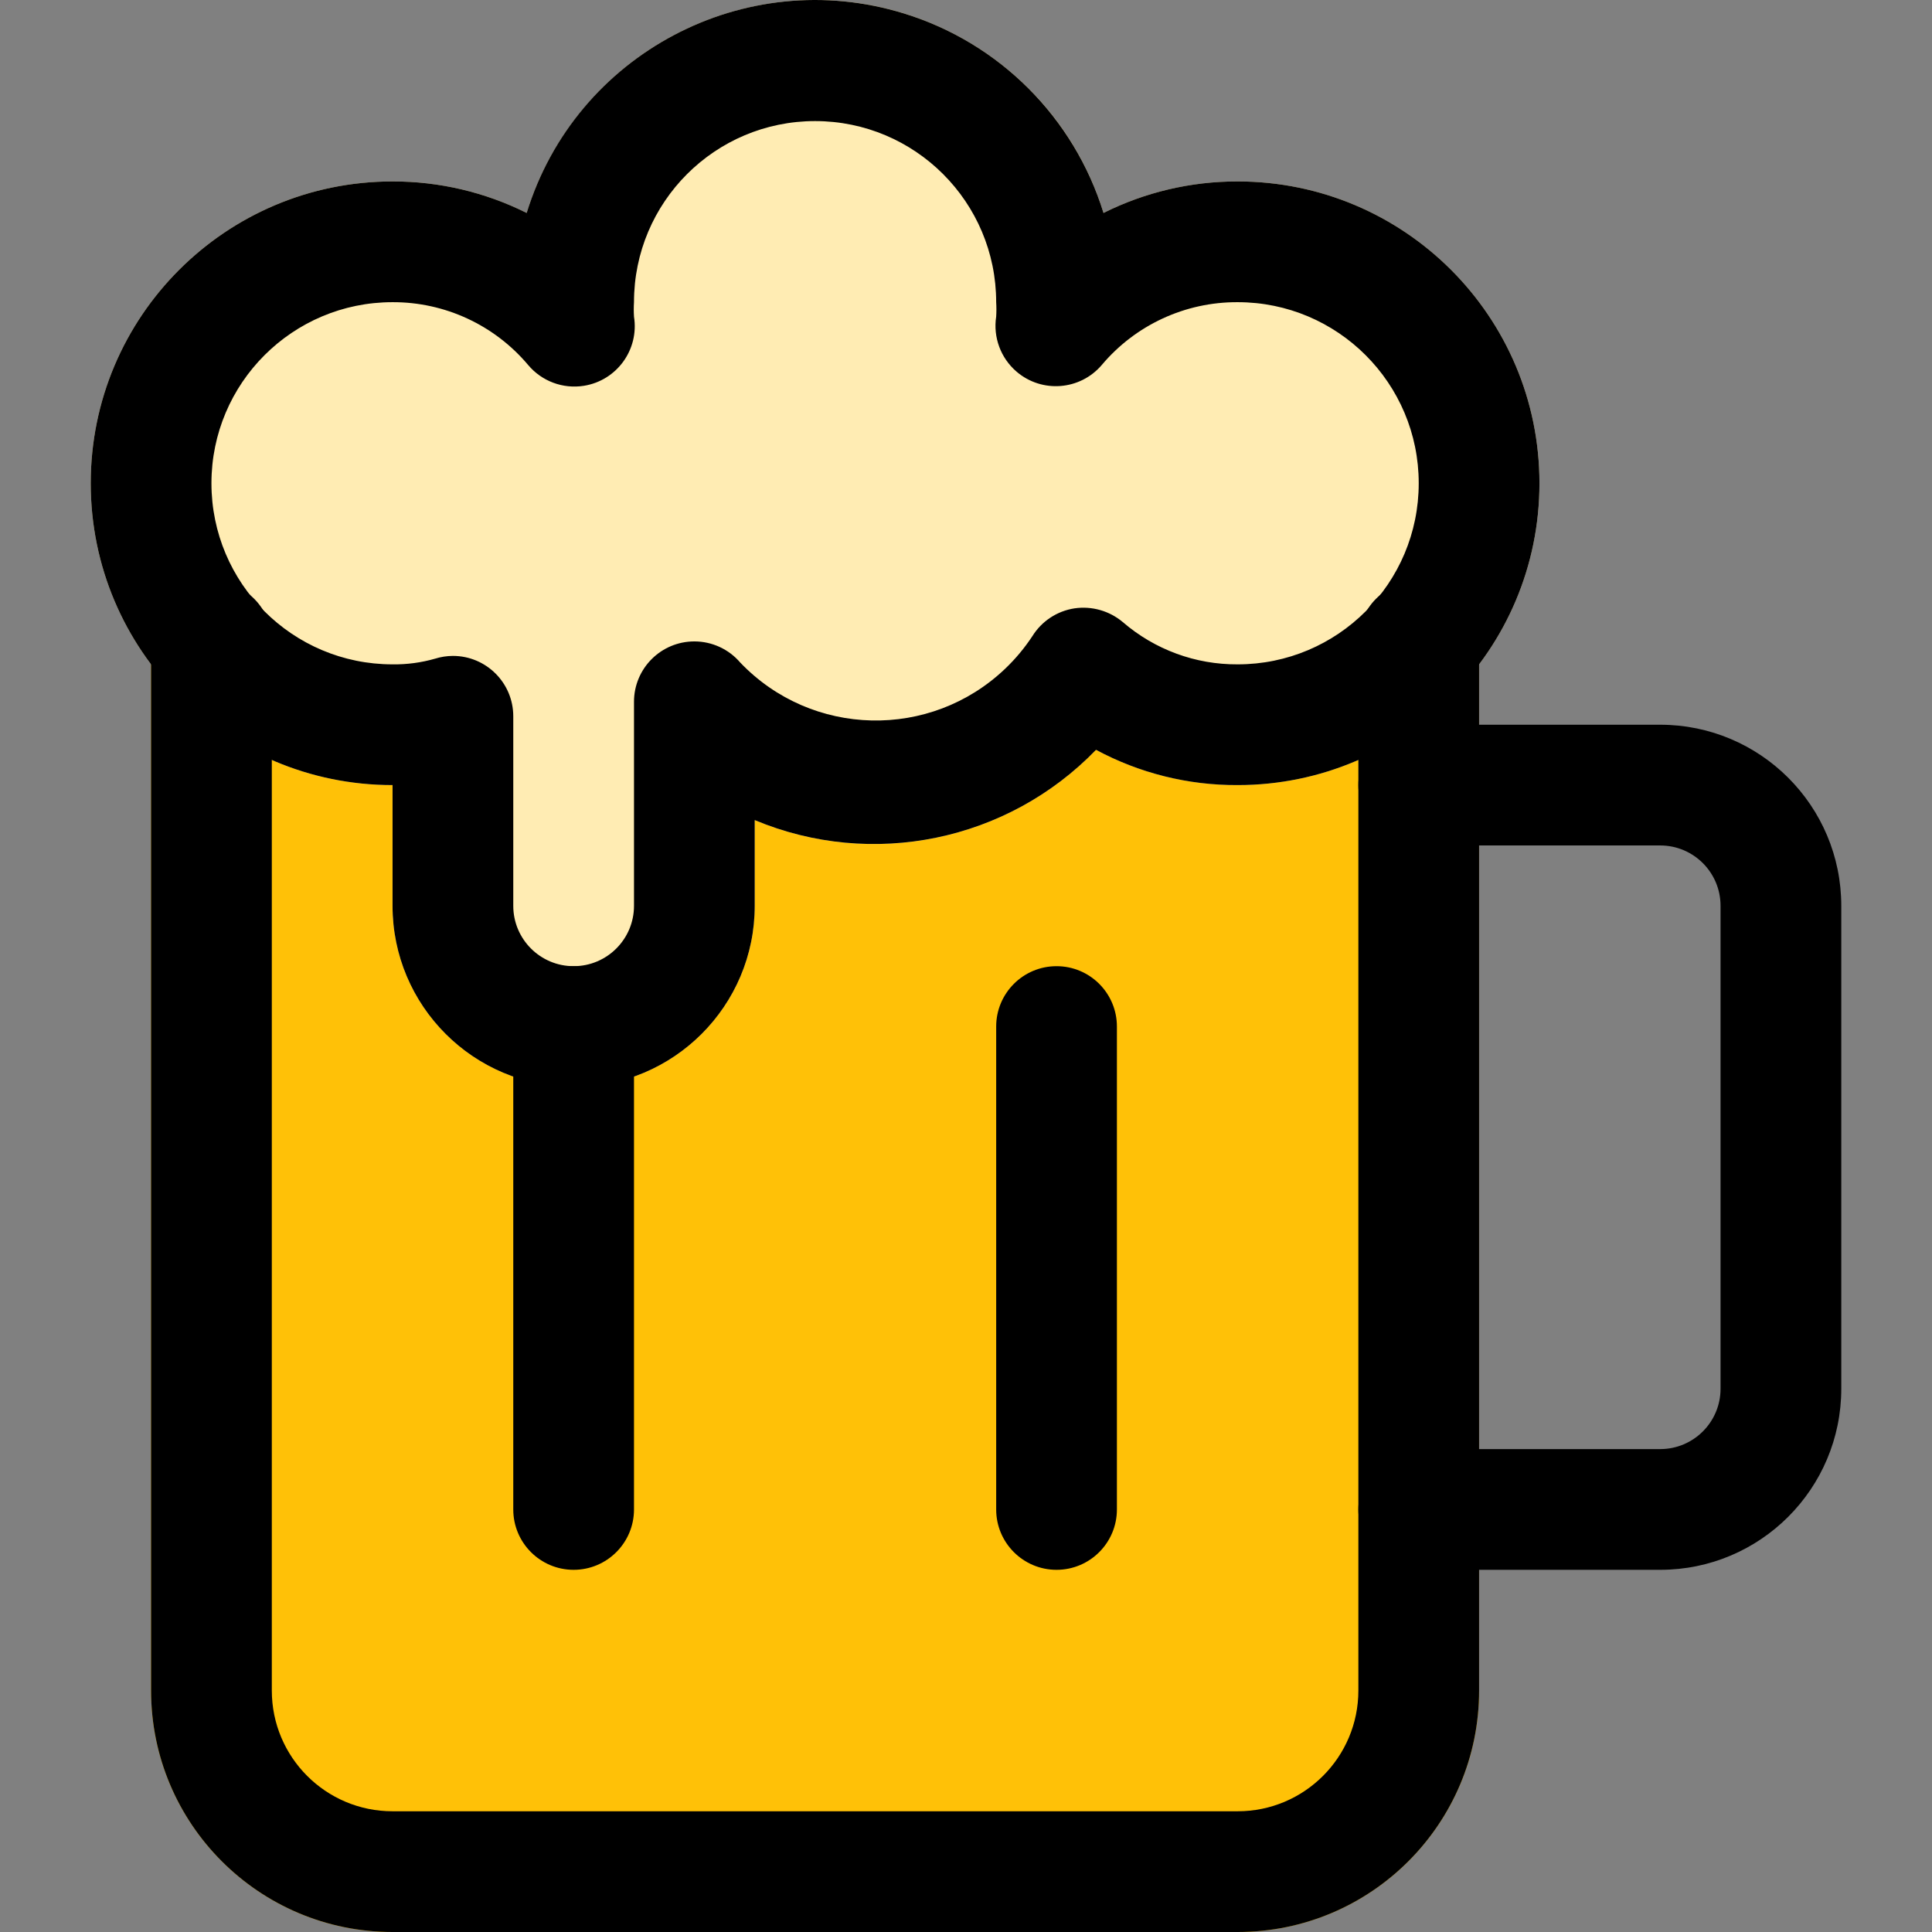 <?xml version="1.0" encoding="iso-8859-1"?>
<!-- Generator: Adobe Illustrator 19.0.0, SVG Export Plug-In . SVG Version: 6.00 Build 0)  -->
<svg version="1.1" id="Capa_1" xmlns="http://www.w3.org/2000/svg" xmlns:xlink="http://www.w3.org/1999/xlink" x="0px" y="0px"
	 viewBox="0 0 512.096 512.096" style="enable-background:new 0 0 512.096 512.096;" xml:space="preserve">
<rect x="0" y="0" width="512.096" height="512.096" fill="#808080" stroke="none"/>
<path style="fill:#FFC107;" d="M376.048,154.016h-320c-8.837,0-16,7.163-16,16v278.08c0,35.346,28.654,64,64,64h224
	c35.346,0,64-28.654,64-64v-278.08C392.048,161.179,384.884,154.016,376.048,154.016z"/>
<path style="fill:#FFECB3;" d="M328.048,48.096c-12.339-0.021-24.513,2.839-35.552,8.352c-13.019-42.221-57.8-65.894-100.021-52.875
	c-25.284,7.797-45.078,27.59-52.875,52.875c-11.038-5.517-23.212-8.377-35.552-8.352c-44.183,0-80,35.817-80,80s35.817,80,80,80v32
	c0,26.51,21.49,48,48,48s48-21.49,48-48v-22.72c31.111,13.031,67.03,5.636,90.464-18.624c11.536,6.198,24.44,9.411,37.536,9.344
	c44.183,0,80-35.817,80-80S372.231,48.096,328.048,48.096z"/>
<path d="M328.048,512.096h-224c-35.346,0-64-28.654-64-64v-278.08c0-8.837,7.163-16,16-16s16,7.163,16,16v278.08
	c0,17.673,14.327,32,32,32h224c17.673,0,32-14.327,32-32v-278.08c0-8.837,7.163-16,16-16s16,7.163,16,16v278.08
	C392.048,483.442,363.394,512.096,328.048,512.096z"/>
<path d="M440.048,416.096h-64c-8.837,0-16-7.163-16-16s7.163-16,16-16h64c8.837,0,16-7.163,16-16v-128c0-8.837-7.163-16-16-16h-64
	c-8.837,0-16-7.163-16-16s7.163-16,16-16h64c26.51,0,48,21.49,48,48v128C488.048,394.606,466.558,416.096,440.048,416.096z"/>
<path d="M152.048,288.096c-26.51,0-48-21.49-48-48v-32c-44.183,0-80-35.817-80-80s35.817-80,80-80
	c12.34-0.025,24.514,2.835,35.552,8.352c13.019-42.221,57.8-65.894,100.021-52.875c25.284,7.797,45.078,27.59,52.875,52.875
	c11.038-5.517,23.212-8.377,35.552-8.352c44.183,0,80,35.817,80,80s-35.817,80-80,80c-13.096,0.071-26.001-3.142-37.536-9.344
	c-23.443,24.244-59.351,31.636-90.464,18.624v22.72C200.048,266.606,178.558,288.096,152.048,288.096z M120.048,173.856
	c8.837,0,16,7.163,16,16v50.24c0,8.837,7.163,16,16,16s16-7.163,16-16v-54.08c-0.001-8.837,7.162-16.001,15.999-16.001
	c4.678,0,9.121,2.046,12.161,5.601c18.961,19.844,50.419,20.559,70.263,1.598c2.709-2.589,5.117-5.476,7.177-8.606
	c2.469-3.966,6.549-6.655,11.168-7.36c4.592-0.666,9.249,0.661,12.8,3.648c8.455,7.292,19.267,11.271,30.432,11.2
	c26.51,0,48-21.49,48-48s-21.49-48-48-48c-13.89-0.067-27.092,6.041-36.032,16.672c-5.748,6.712-15.848,7.493-22.56,1.746
	c-4.201-3.598-6.246-9.11-5.408-14.578c0.082-1.279,0.082-2.561,0-3.84c0-26.51-21.49-48-48-48s-48,21.49-48,48
	c-0.082,1.279-0.082,2.561,0,3.84c1.394,8.726-4.549,16.93-13.275,18.324c-5.558,0.888-11.174-1.21-14.789-5.524
	c-8.925-10.593-22.085-16.687-35.936-16.64c-26.51,0-48,21.49-48,48s21.49,48,48,48c3.808,0.053,7.603-0.454,11.264-1.504
	C116.845,174.11,118.441,173.862,120.048,173.856L120.048,173.856z"/>
<path d="M280.048,416.096c-8.837,0-16-7.163-16-16v-128c0-8.837,7.163-16,16-16s16,7.163,16,16v128
	C296.048,408.932,288.884,416.096,280.048,416.096z"/>
<path d="M152.048,416.096c-8.837,0-16-7.163-16-16v-128c0-8.837,7.163-16,16-16s16,7.163,16,16v128
	C168.048,408.932,160.885,416.096,152.048,416.096z"/>
<g>
</g>
<g>
</g>
<g>
</g>
<g>
</g>
<g>
</g>
<g>
</g>
<g>
</g>
<g>
</g>
<g>
</g>
<g>
</g>
<g>
</g>
<g>
</g>
<g>
</g>
<g>
</g>
<g>
</g>
</svg>
